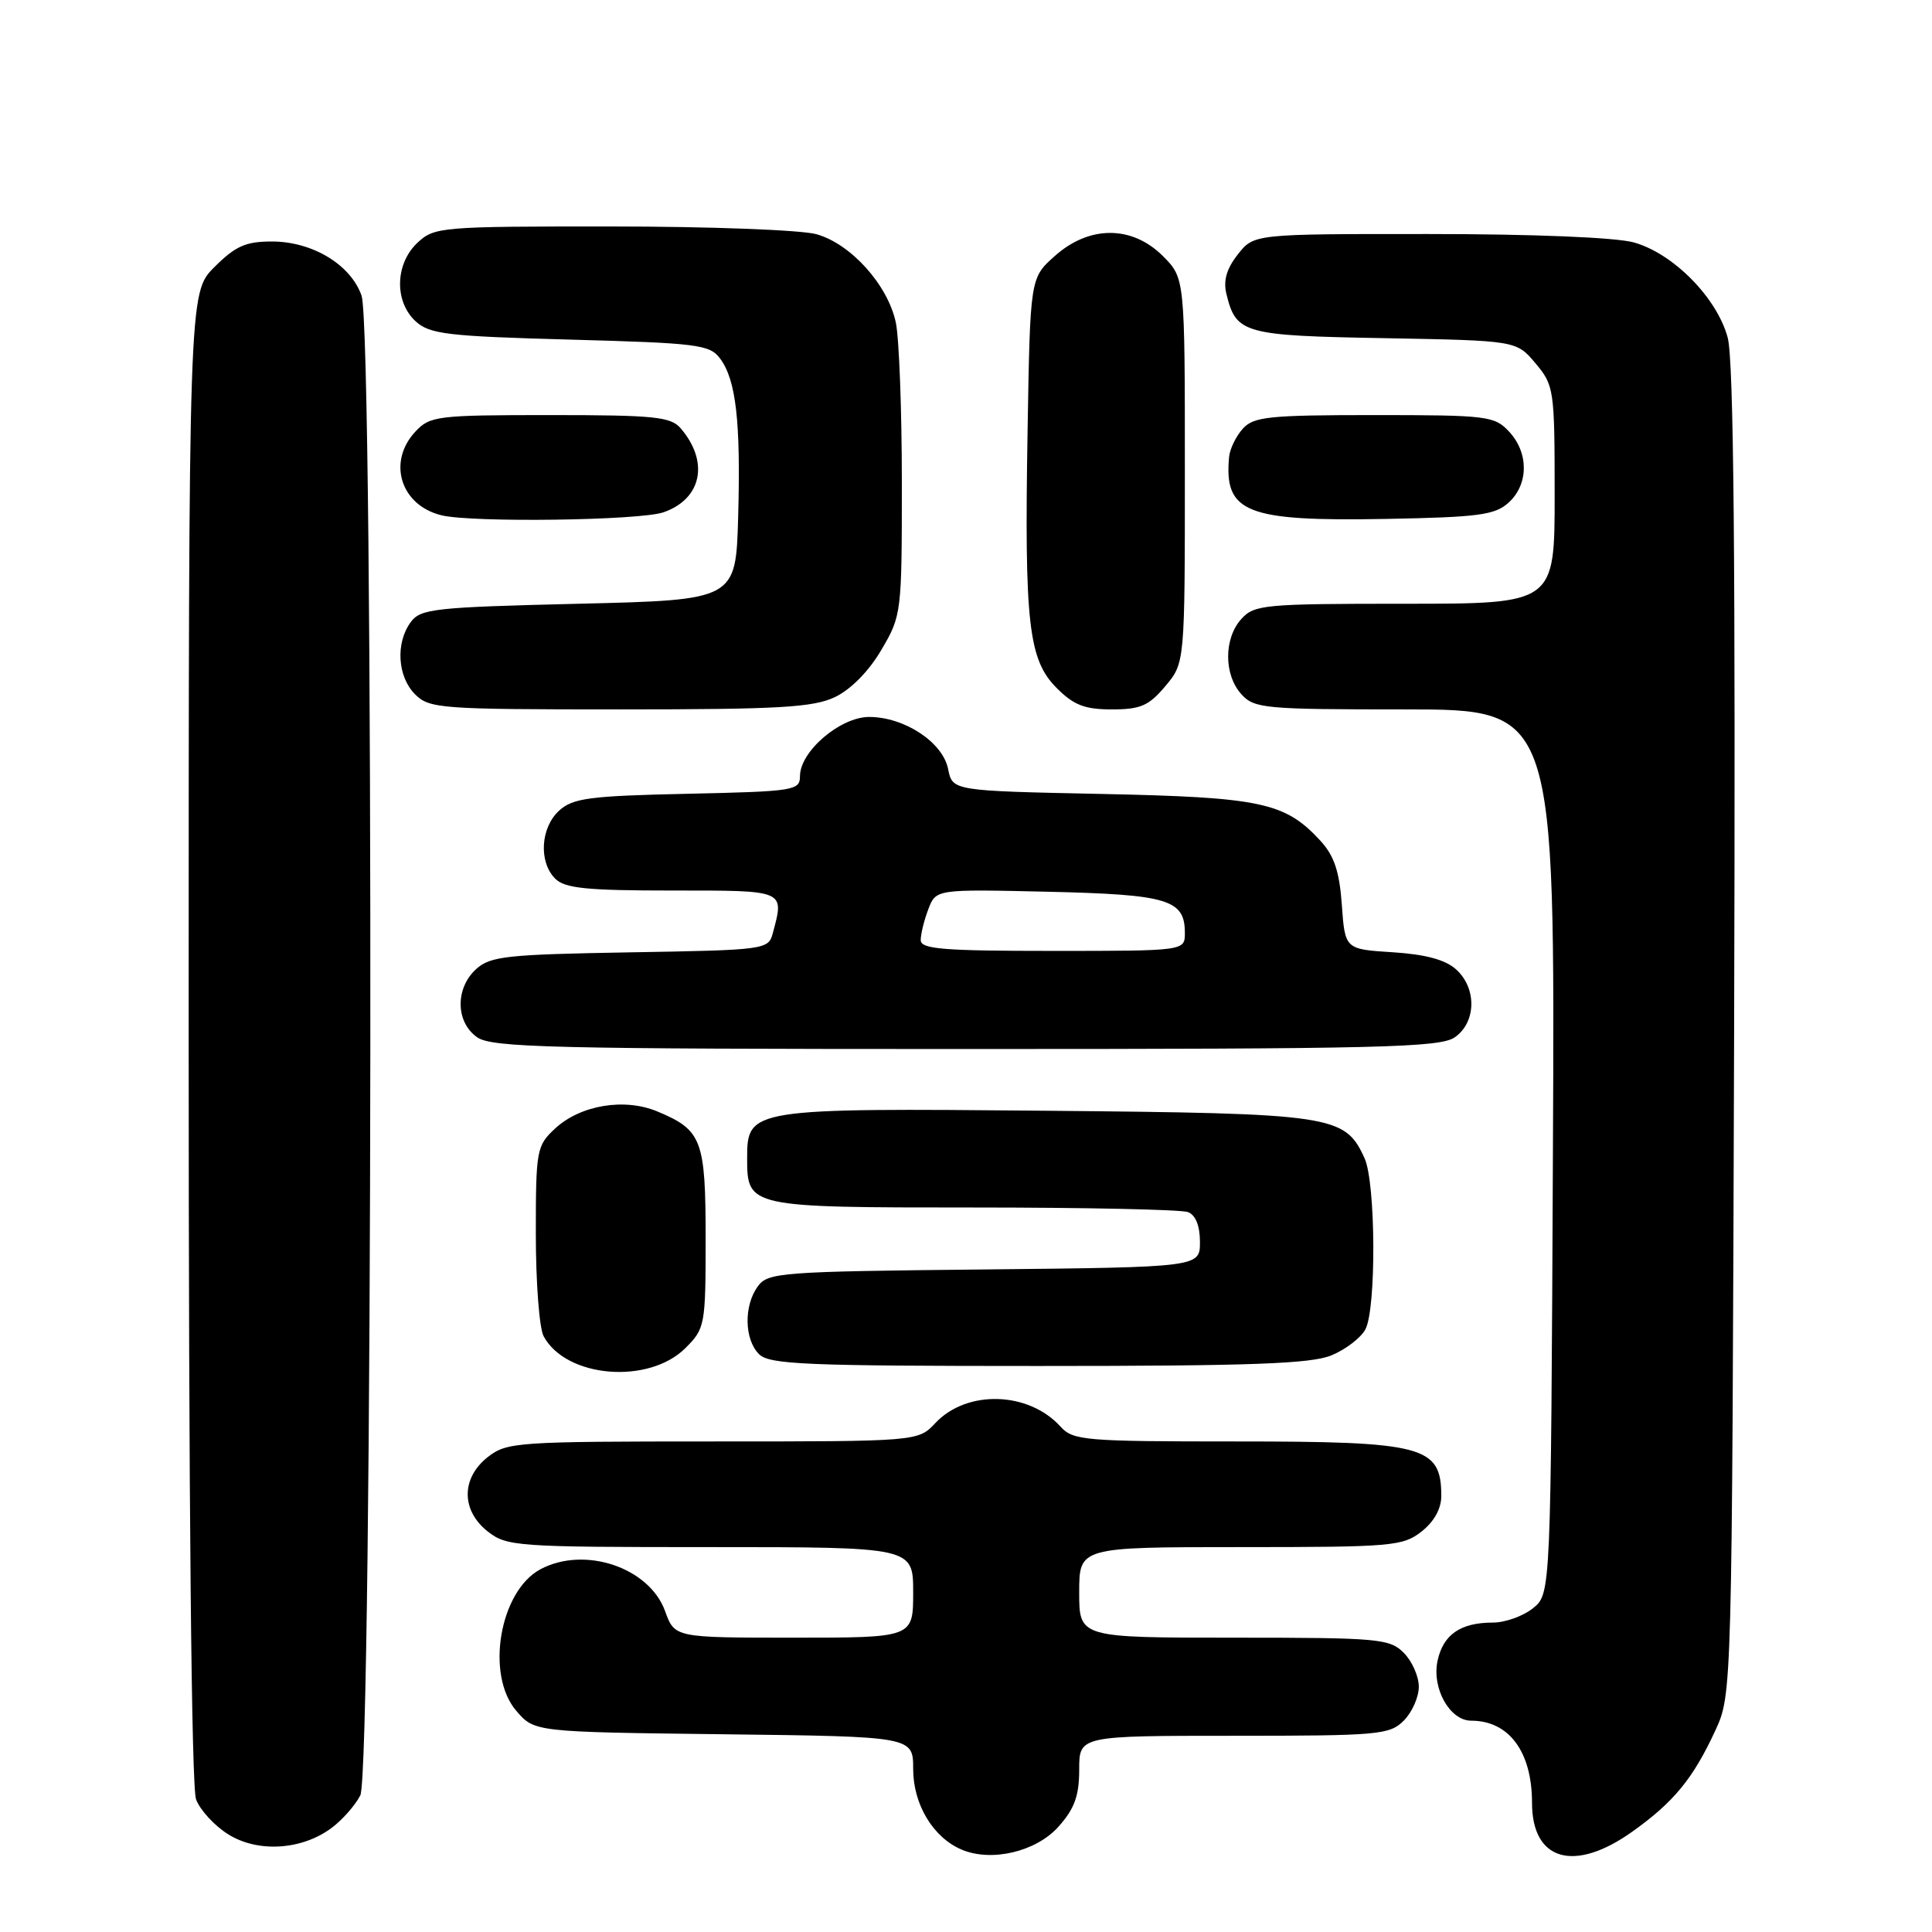 <?xml version="1.0" encoding="UTF-8" standalone="no"?>
<!DOCTYPE svg PUBLIC "-//W3C//DTD SVG 1.1//EN" "http://www.w3.org/Graphics/SVG/1.1/DTD/svg11.dtd" >
<svg xmlns="http://www.w3.org/2000/svg" xmlns:xlink="http://www.w3.org/1999/xlink" version="1.1" viewBox="0 0 256 256">
 <g >
 <path fill="currentColor"
d=" M 140.25 242.05 C 142.38 239.66 143.00 237.96 143.00 234.48 C 143.00 230.00 143.00 230.00 163.50 230.00 C 182.67 230.00 184.13 229.87 186.00 228.00 C 187.10 226.90 188.00 224.88 188.00 223.50 C 188.00 222.12 187.10 220.10 186.00 219.00 C 184.13 217.13 182.67 217.00 163.50 217.00 C 143.00 217.00 143.00 217.00 143.00 211.00 C 143.00 205.00 143.00 205.00 164.37 205.00 C 184.47 205.00 185.89 204.88 188.37 202.93 C 190.05 201.60 190.99 199.89 190.98 198.18 C 190.95 191.60 188.68 191.00 163.72 191.00 C 143.72 191.00 142.19 190.87 140.53 189.04 C 136.30 184.36 128.12 184.12 123.95 188.55 C 121.65 191.00 121.65 191.00 94.46 191.00 C 68.47 191.00 67.15 191.09 64.63 193.07 C 61.09 195.86 61.09 200.14 64.63 202.93 C 67.15 204.91 68.47 205.00 94.13 205.00 C 121.00 205.00 121.00 205.00 121.00 211.00 C 121.00 217.00 121.00 217.00 105.20 217.00 C 89.40 217.00 89.40 217.00 88.13 213.49 C 86.04 207.69 77.46 204.81 71.60 207.94 C 66.20 210.84 64.31 221.92 68.41 226.69 C 70.82 229.50 70.82 229.50 95.91 229.80 C 121.00 230.10 121.00 230.10 121.00 234.41 C 121.00 239.08 123.63 243.46 127.39 245.07 C 131.35 246.77 137.28 245.37 140.25 242.05 Z  M 216.25 242.73 C 221.78 238.80 224.34 235.68 227.29 229.30 C 229.50 224.50 229.50 224.50 229.78 136.70 C 229.97 74.13 229.73 47.71 228.93 44.74 C 227.51 39.45 221.70 33.57 216.48 32.12 C 214.11 31.46 203.15 31.01 189.32 31.01 C 166.15 31.00 166.15 31.00 164.02 33.71 C 162.53 35.60 162.07 37.18 162.51 38.96 C 163.79 44.21 164.75 44.48 183.50 44.81 C 200.93 45.13 200.93 45.13 203.46 48.14 C 205.92 51.06 206.00 51.60 206.00 65.58 C 206.00 80.00 206.00 80.00 186.15 80.00 C 167.54 80.00 166.20 80.12 164.49 82.01 C 162.15 84.59 162.15 89.41 164.49 91.99 C 166.20 93.88 167.54 94.00 186.18 94.00 C 206.05 94.00 206.05 94.00 205.77 152.59 C 205.50 211.18 205.50 211.18 203.14 213.09 C 201.84 214.14 199.45 215.00 197.82 215.00 C 193.54 215.00 191.25 216.57 190.49 220.03 C 189.69 223.69 192.10 228.00 194.94 228.00 C 199.95 228.00 203.00 232.12 203.00 238.88 C 203.00 246.56 208.58 248.18 216.25 242.73 Z  M 43.91 242.23 C 45.34 241.17 47.06 239.23 47.74 237.90 C 49.40 234.66 49.57 43.94 47.91 39.18 C 46.48 35.07 41.40 32.00 36.03 32.00 C 32.55 32.00 31.20 32.60 28.40 35.40 C 25.00 38.80 25.00 38.80 25.00 137.33 C 25.00 198.93 25.37 236.83 25.98 238.43 C 26.51 239.84 28.42 241.92 30.23 243.05 C 34.14 245.51 39.96 245.16 43.91 242.23 Z  M 90.84 178.61 C 93.42 176.03 93.50 175.60 93.50 164.13 C 93.50 151.03 93.01 149.74 87.12 147.28 C 82.75 145.45 76.92 146.42 73.56 149.53 C 71.10 151.82 71.00 152.34 71.00 163.52 C 71.00 169.91 71.46 175.99 72.03 177.05 C 74.99 182.58 85.96 183.50 90.84 178.61 Z  M 176.45 179.58 C 178.31 178.81 180.33 177.26 180.92 176.15 C 182.38 173.42 182.30 156.74 180.81 153.47 C 178.20 147.75 176.72 147.53 138.68 147.18 C 99.43 146.82 99.00 146.89 99.00 153.45 C 99.00 159.97 99.15 160.00 128.99 160.00 C 143.76 160.00 156.55 160.27 157.42 160.61 C 158.42 160.99 159.00 162.43 159.00 164.56 C 159.00 167.91 159.00 167.91 130.42 168.21 C 103.46 168.48 101.76 168.61 100.42 170.44 C 98.54 173.01 98.62 177.47 100.57 179.43 C 101.94 180.80 106.70 181.00 137.60 181.00 C 165.92 181.00 173.75 180.71 176.45 179.58 Z  M 192.78 137.44 C 195.62 135.45 195.70 130.94 192.94 128.45 C 191.53 127.17 188.89 126.46 184.56 126.18 C 178.22 125.78 178.22 125.78 177.80 119.90 C 177.48 115.45 176.79 113.39 174.94 111.38 C 170.26 106.31 167.09 105.64 145.85 105.20 C 126.21 104.79 126.21 104.79 125.63 101.90 C 124.92 98.35 119.86 95.01 115.17 95.00 C 111.34 95.00 106.00 99.56 106.00 102.85 C 106.00 104.75 105.24 104.87 91.10 105.18 C 78.13 105.46 75.93 105.75 74.10 107.40 C 71.62 109.66 71.35 114.21 73.57 116.43 C 74.85 117.71 77.74 118.00 89.07 118.00 C 104.19 118.00 103.94 117.89 102.39 123.69 C 101.81 125.83 101.36 125.89 83.50 126.19 C 67.17 126.47 64.98 126.70 63.10 128.40 C 60.30 130.94 60.36 135.44 63.22 137.44 C 65.18 138.81 73.00 139.00 128.00 139.00 C 183.00 139.00 190.82 138.81 192.78 137.44 Z  M 110.63 92.37 C 112.73 91.37 115.13 88.94 116.78 86.12 C 119.46 81.57 119.50 81.24 119.50 64.00 C 119.50 54.38 119.14 44.80 118.70 42.73 C 117.64 37.75 112.74 32.30 108.17 31.03 C 106.15 30.47 93.95 30.01 81.06 30.01 C 58.38 30.00 57.56 30.07 55.31 32.17 C 52.33 34.98 52.23 39.99 55.10 42.60 C 56.96 44.28 59.33 44.56 75.56 45.00 C 92.43 45.46 94.04 45.66 95.41 47.50 C 97.53 50.33 98.16 55.85 97.81 68.50 C 97.50 79.50 97.50 79.50 76.67 80.00 C 57.52 80.46 55.72 80.66 54.42 82.44 C 52.39 85.21 52.67 89.67 55.00 92.00 C 56.89 93.89 58.33 94.00 82.10 94.00 C 103.23 94.00 107.74 93.74 110.63 92.37 Z  M 154.41 90.92 C 157.00 87.85 157.00 87.85 157.00 62.35 C 157.00 36.85 157.00 36.85 154.08 33.92 C 150.00 29.85 144.33 29.84 139.77 33.92 C 136.50 36.83 136.50 36.83 136.16 57.09 C 135.73 82.61 136.27 87.42 140.02 91.17 C 142.28 93.44 143.74 94.00 147.33 94.00 C 151.12 94.00 152.23 93.52 154.41 90.92 Z  M 87.92 67.88 C 93.00 66.11 94.00 61.18 90.19 56.75 C 88.88 55.22 86.70 55.00 72.88 55.00 C 57.91 55.00 56.97 55.12 55.04 57.19 C 51.29 61.21 53.08 66.96 58.50 68.28 C 62.56 69.27 84.80 68.97 87.92 67.88 Z  M 199.90 66.60 C 202.56 64.18 202.59 60.01 199.96 57.19 C 198.03 55.12 197.09 55.00 182.12 55.00 C 168.15 55.00 166.12 55.21 164.68 56.80 C 163.78 57.80 162.96 59.48 162.86 60.55 C 162.18 67.94 165.11 69.10 183.65 68.76 C 195.93 68.53 198.07 68.25 199.90 66.60 Z  M 122.00 124.57 C 122.00 123.78 122.45 121.93 123.01 120.47 C 124.02 117.82 124.02 117.82 138.86 118.16 C 154.78 118.53 157.00 119.19 157.00 123.62 C 157.00 126.00 157.00 126.00 139.50 126.00 C 124.96 126.00 122.00 125.76 122.00 124.57 Z "/>
</g>
</svg>
